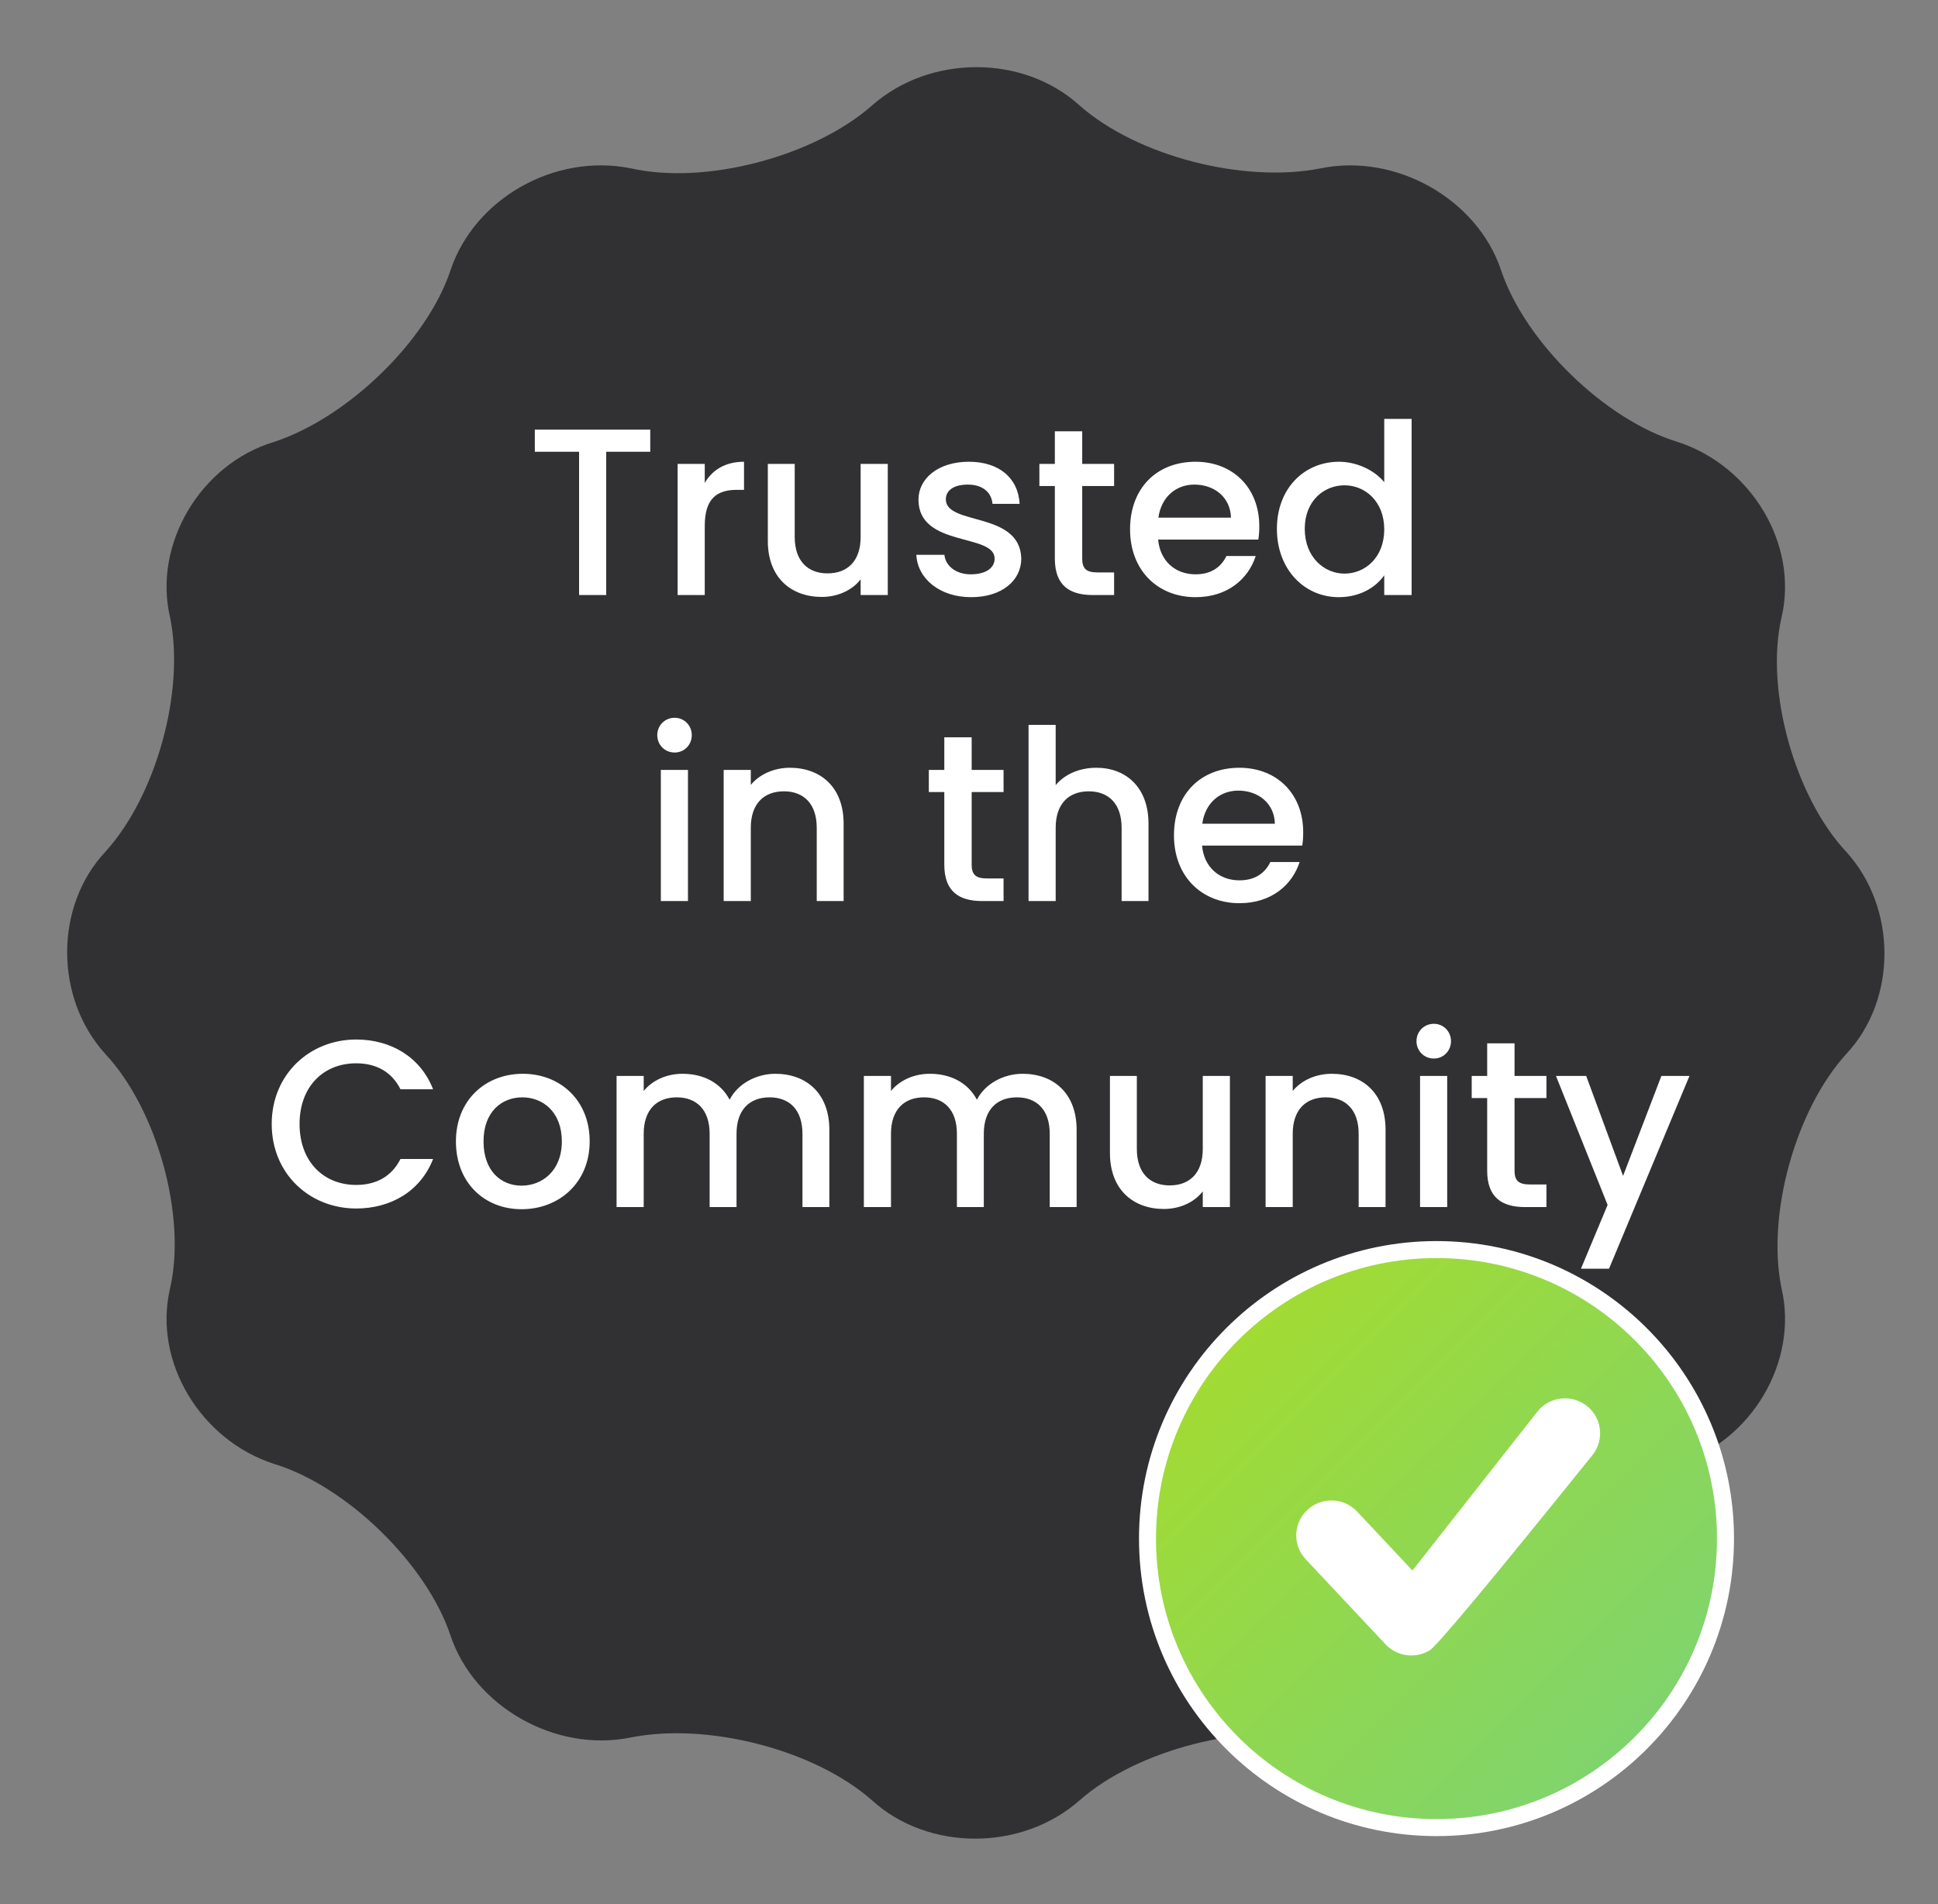 <?xml version="1.0" encoding="UTF-8"?>
<svg width="114px" height="112px" viewBox="0 0 114 112" version="1.1" xmlns="http://www.w3.org/2000/svg" xmlns:xlink="http://www.w3.org/1999/xlink">
    <rect x="0" y="0" width="114" height="112" fill="#808080" stroke="none"/>
    <!-- Generator: Sketch 63.1 (92452) - https://sketch.com -->
    <title>Badge / Trusted in the Community@2x</title>
    <desc>Created with Sketch.</desc>
    <defs>
        <linearGradient x1="0%" y1="0%" x2="100%" y2="100%" id="linearGradient-1">
            <stop stop-color="#A8DC28" offset="0%"></stop>
            <stop stop-color="#79D378" offset="100%"></stop>
        </linearGradient>
    </defs>
    <g id="Badge-/-Trusted-in-the-Community" stroke="none" stroke-width="1" fill="none" fill-rule="evenodd">
        <g id="Verified-business-badge" transform="translate(3, 3)">
            <g id="Group-2">
                <path d="M48.3,3.2 C51.7,0.2 57.2,0.2 60.5,3.2 C63.9,6.2 70.2,7.8 74.7,6.9 C79.1,6 83.9,8.7 85.3,12.9 C86.7,17.1 91.4,21.7 95.7,23 C100,24.4 102.8,29 101.8,33.3 C100.8,37.6 102.6,43.9 105.6,47.1 C108.6,50.4 108.6,55.8 105.6,59 C102.6,62.3 100.9,68.5 101.8,72.8 C102.8,77.1 100,81.8 95.7,83.1 C91.4,84.5 86.7,89 85.3,93.2 C83.9,97.4 79.2,100.1 74.7,99.2 C70.3,98.3 63.9,99.9 60.5,102.9 C57.1,105.9 51.6,105.9 48.3,102.9 C44.9,99.9 38.6,98.3 34.1,99.2 C29.7,100.1 24.9,97.4 23.5,93.2 C22.1,89 17.4,84.4 13.1,83.1 C8.8,81.7 6,77.1 7,72.8 C8,68.5 6.2,62.2 3.2,59 C0.2,55.7 0.2,50.3 3.2,47.1 C6.2,43.8 7.9,37.6 7,33.3 C6,29 8.8,24.3 13.1,23 C17.4,21.6 22.1,17.1 23.5,12.9 C24.9,8.7 29.6,6 34.1,6.9 C38.5,7.9 44.9,6.2 48.3,3.2" id="path-1_1_" fill="#313133"></path>
                <circle id="Oval" stroke="#FFFFFF" stroke-width="2" stroke-linecap="round" stroke-linejoin="round" cx="81.5" cy="87.5" r="16.5"></circle>
                <g id="Icon-/-Check-/-Circle" transform="translate(65, 71)">
                    <circle id="Oval" fill="url(#linearGradient-1)" cx="16.5" cy="16.5" r="16.5"></circle>
                    <g id="Icon-/-Check-/-Checkbox" fill="#FFFFFF">
                        <path d="M15.085,18.379 L22.428,9.04 C23.131,8.146 24.43,7.987 25.33,8.686 C26.23,9.384 26.39,10.675 25.687,11.57 C19.561,19.182 16.353,23.024 16.062,23.094 C15.245,23.57 14.178,23.438 13.506,22.722 L8.805,17.713 C8.027,16.883 8.072,15.583 8.908,14.809 C9.743,14.035 11.051,14.08 11.83,14.91 L15.085,18.379 Z" id="Path"></path>
                    </g>
                </g>
            </g>
        </g>
        <path d="M35.66,35 L35.66,26.572 L38.25,26.572 L38.25,25.27 L31.46,25.27 L31.46,26.572 L34.064,26.572 L34.064,35 L35.66,35 Z M41.456,35 L41.456,30.94 C41.456,29.302 42.184,28.812 43.36,28.812 L43.766,28.812 L43.766,27.16 C42.674,27.16 41.904,27.636 41.456,28.406 L41.456,27.286 L39.86,27.286 L39.86,35 L41.456,35 Z M48.344,35.112 C49.254,35.112 50.122,34.734 50.626,34.076 L50.626,35 L52.222,35 L52.222,27.286 L50.626,27.286 L50.626,31.584 C50.626,32.998 49.856,33.726 48.68,33.726 C47.518,33.726 46.748,32.998 46.748,31.584 L46.748,27.286 L45.166,27.286 L45.166,31.822 C45.166,33.978 46.538,35.112 48.344,35.112 Z M57.122,35.126 C58.942,35.126 60.076,34.146 60.076,32.844 C59.992,30.058 55.638,30.926 55.638,29.372 C55.638,28.854 56.086,28.504 56.94,28.504 C57.808,28.504 58.326,28.966 58.382,29.638 L59.978,29.638 C59.894,28.098 58.746,27.16 56.996,27.16 C55.176,27.16 54.028,28.154 54.028,29.386 C54.028,32.214 58.508,31.346 58.508,32.858 C58.508,33.39 58.018,33.782 57.094,33.782 C56.212,33.782 55.61,33.264 55.554,32.634 L53.902,32.634 C53.972,34.034 55.274,35.126 57.122,35.126 Z M65.536,35 L65.536,33.67 L64.556,33.67 C63.884,33.67 63.66,33.432 63.66,32.858 L63.66,28.588 L65.536,28.588 L65.536,27.286 L63.66,27.286 L63.66,25.368 L62.05,25.368 L62.05,27.286 L61.14,27.286 L61.14,28.588 L62.05,28.588 L62.05,32.858 C62.05,34.426 62.904,35 64.276,35 L65.536,35 Z M70.324,35.126 C72.214,35.126 73.432,34.048 73.866,32.704 L72.144,32.704 C71.85,33.306 71.304,33.782 70.324,33.782 C69.148,33.782 68.238,33.012 68.126,31.738 L74.02,31.738 C74.062,31.472 74.076,31.22 74.076,30.954 C74.076,28.686 72.522,27.16 70.324,27.16 C68.042,27.16 66.474,28.714 66.474,31.136 C66.474,33.558 68.112,35.126 70.324,35.126 Z M72.41,30.45 L68.14,30.45 C68.308,29.232 69.176,28.504 70.254,28.504 C71.444,28.504 72.382,29.26 72.41,30.45 Z M78.752,35.126 C80.012,35.126 80.936,34.538 81.426,33.838 L81.426,35 L83.036,35 L83.036,24.64 L81.426,24.64 L81.426,28.364 C80.838,27.636 79.774,27.16 78.766,27.16 C76.722,27.16 75.112,28.728 75.112,31.108 C75.112,33.488 76.722,35.126 78.752,35.126 Z M79.088,33.74 C77.898,33.74 76.75,32.774 76.75,31.108 C76.75,29.442 77.898,28.546 79.088,28.546 C80.292,28.546 81.426,29.484 81.426,31.136 C81.426,32.802 80.292,33.74 79.088,33.74 Z M39.685,44.264 C40.245,44.264 40.693,43.816 40.693,43.242 C40.693,42.668 40.245,42.22 39.685,42.22 C39.111,42.22 38.663,42.668 38.663,43.242 C38.663,43.816 39.111,44.264 39.685,44.264 Z M40.469,53 L40.469,45.286 L38.873,45.286 L38.873,53 L40.469,53 Z M44.165,53 L44.165,48.688 C44.165,47.274 44.935,46.546 46.111,46.546 C47.273,46.546 48.043,47.274 48.043,48.688 L48.043,53 L49.625,53 L49.625,48.45 C49.625,46.294 48.267,45.16 46.461,45.16 C45.537,45.16 44.683,45.538 44.165,46.168 L44.165,45.286 L42.569,45.286 L42.569,53 L44.165,53 Z M59.033,53 L59.033,51.67 L58.053,51.67 C57.381,51.67 57.157,51.432 57.157,50.858 L57.157,46.588 L59.033,46.588 L59.033,45.286 L57.157,45.286 L57.157,43.368 L55.547,43.368 L55.547,45.286 L54.637,45.286 L54.637,46.588 L55.547,46.588 L55.547,50.858 C55.547,52.426 56.401,53 57.773,53 L59.033,53 Z M62.099,53 L62.099,48.688 C62.099,47.274 62.869,46.546 64.045,46.546 C65.207,46.546 65.977,47.274 65.977,48.688 L65.977,53 L67.559,53 L67.559,48.45 C67.559,46.294 66.215,45.16 64.493,45.16 C63.499,45.16 62.631,45.538 62.099,46.182 L62.099,42.64 L60.503,42.64 L60.503,53 L62.099,53 Z M72.907,53.126 C74.797,53.126 76.015,52.048 76.449,50.704 L74.727,50.704 C74.433,51.306 73.887,51.782 72.907,51.782 C71.731,51.782 70.821,51.012 70.709,49.738 L76.603,49.738 C76.645,49.472 76.659,49.22 76.659,48.954 C76.659,46.686 75.105,45.16 72.907,45.16 C70.625,45.16 69.057,46.714 69.057,49.136 C69.057,51.558 70.695,53.126 72.907,53.126 Z M74.993,48.45 L70.723,48.45 C70.891,47.232 71.759,46.504 72.837,46.504 C74.027,46.504 74.965,47.26 74.993,48.45 Z M20.953,71.084 C22.983,71.084 24.733,70.076 25.475,68.172 L23.557,68.172 C23.039,69.208 22.115,69.698 20.953,69.698 C19.021,69.698 17.621,68.312 17.621,66.114 C17.621,63.916 19.021,62.544 20.953,62.544 C22.115,62.544 23.039,63.034 23.557,64.07 L25.475,64.07 C24.733,62.166 22.983,61.144 20.953,61.144 C18.209,61.144 15.983,63.202 15.983,66.114 C15.983,69.04 18.209,71.084 20.953,71.084 Z M30.683,71.126 C32.895,71.126 34.687,69.558 34.687,67.136 C34.687,64.714 32.951,63.16 30.753,63.16 C28.555,63.16 26.819,64.714 26.819,67.136 C26.819,69.558 28.485,71.126 30.683,71.126 Z M30.683,69.74 C29.479,69.74 28.443,68.886 28.443,67.136 C28.443,65.386 29.521,64.546 30.725,64.546 C31.915,64.546 33.049,65.386 33.049,67.136 C33.049,68.886 31.873,69.74 30.683,69.74 Z M37.865,71 L37.865,66.688 C37.865,65.274 38.635,64.546 39.811,64.546 C40.973,64.546 41.743,65.274 41.743,66.688 L41.743,71 L43.325,71 L43.325,66.688 C43.325,65.274 44.095,64.546 45.271,64.546 C46.433,64.546 47.203,65.274 47.203,66.688 L47.203,71 L48.785,71 L48.785,66.45 C48.785,64.294 47.413,63.16 45.607,63.16 C44.487,63.16 43.395,63.748 42.919,64.686 C42.387,63.678 41.365,63.16 40.147,63.16 C39.223,63.16 38.383,63.538 37.865,64.168 L37.865,63.286 L36.269,63.286 L36.269,71 L37.865,71 Z M52.411,71 L52.411,66.688 C52.411,65.274 53.181,64.546 54.357,64.546 C55.519,64.546 56.289,65.274 56.289,66.688 L56.289,71 L57.871,71 L57.871,66.688 C57.871,65.274 58.641,64.546 59.817,64.546 C60.979,64.546 61.749,65.274 61.749,66.688 L61.749,71 L63.331,71 L63.331,66.45 C63.331,64.294 61.959,63.16 60.153,63.16 C59.033,63.16 57.941,63.748 57.465,64.686 C56.933,63.678 55.911,63.16 54.693,63.16 C53.769,63.16 52.929,63.538 52.411,64.168 L52.411,63.286 L50.815,63.286 L50.815,71 L52.411,71 Z M68.469,71.112 C69.379,71.112 70.247,70.734 70.751,70.076 L70.751,71 L72.347,71 L72.347,63.286 L70.751,63.286 L70.751,67.584 C70.751,68.998 69.981,69.726 68.805,69.726 C67.643,69.726 66.873,68.998 66.873,67.584 L66.873,63.286 L65.291,63.286 L65.291,67.822 C65.291,69.978 66.663,71.112 68.469,71.112 Z M76.043,71 L76.043,66.688 C76.043,65.274 76.813,64.546 77.989,64.546 C79.151,64.546 79.921,65.274 79.921,66.688 L79.921,71 L81.503,71 L81.503,66.45 C81.503,64.294 80.145,63.16 78.339,63.16 C77.415,63.16 76.561,63.538 76.043,64.168 L76.043,63.286 L74.447,63.286 L74.447,71 L76.043,71 Z M84.345,62.264 C84.905,62.264 85.353,61.816 85.353,61.242 C85.353,60.668 84.905,60.22 84.345,60.22 C83.771,60.22 83.323,60.668 83.323,61.242 C83.323,61.816 83.771,62.264 84.345,62.264 Z M85.129,71 L85.129,63.286 L83.533,63.286 L83.533,71 L85.129,71 Z M90.967,71 L90.967,69.67 L89.987,69.67 C89.315,69.67 89.091,69.432 89.091,68.858 L89.091,64.588 L90.967,64.588 L90.967,63.286 L89.091,63.286 L89.091,61.368 L87.481,61.368 L87.481,63.286 L86.571,63.286 L86.571,64.588 L87.481,64.588 L87.481,68.858 C87.481,70.426 88.335,71 89.707,71 L90.967,71 Z M94.649,74.626 L99.381,63.286 L97.729,63.286 L95.475,69.166 L93.305,63.286 L91.527,63.286 L94.565,70.874 L92.997,74.626 L94.649,74.626 Z" id="TrustedintheCommunity" fill="#FFFFFF" fill-rule="nonzero"></path>
    </g>
</svg>